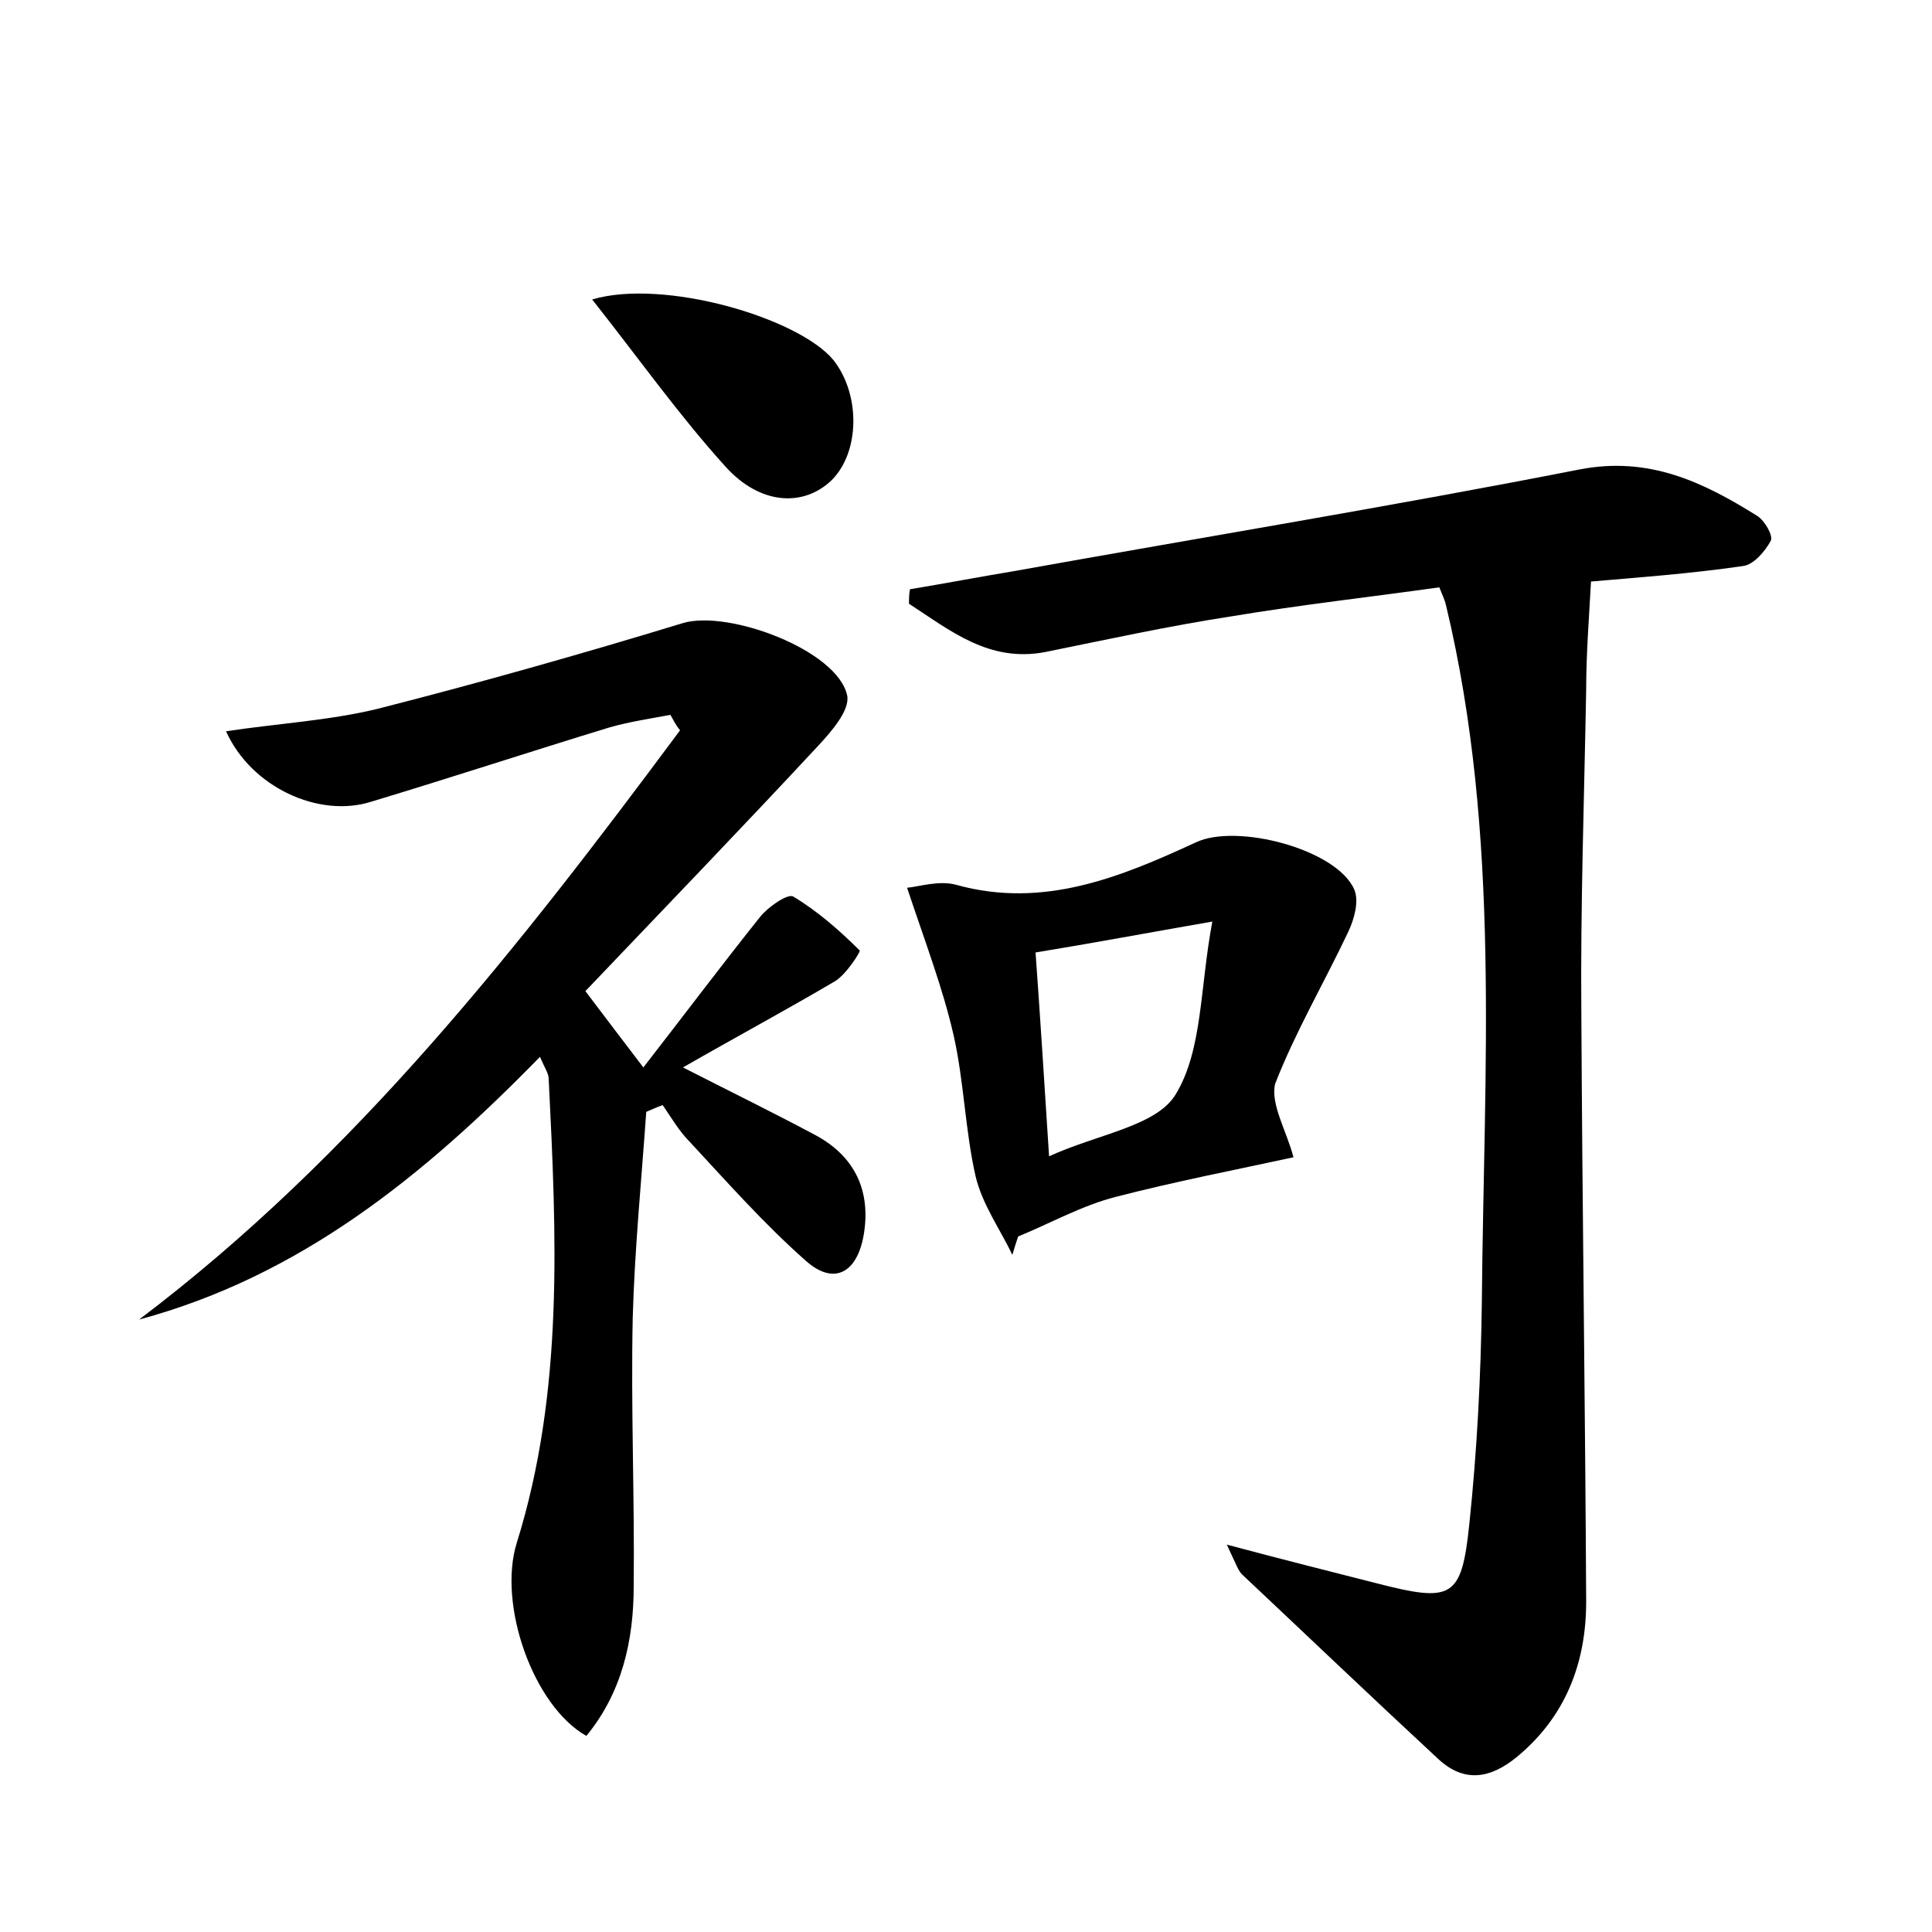 <?xml version="1.0" encoding="utf-8"?>
<!-- Generator: Adobe Illustrator 22.0.0, SVG Export Plug-In . SVG Version: 6.00 Build 0)  -->
<svg version="1.1" id="图层_1" xmlns="http://www.w3.org/2000/svg" xmlns:xlink="http://www.w3.org/1999/xlink" x="0px" y="0px"
	 viewBox="0 0 200 200" style="enable-background:new 0 0 200 200;" xml:space="preserve">
<style type="text/css">
	.st0{fill:#FFFFFF;}
</style>
<g>
	
	<path d="M69.4,74c-2.1,0.4-4.2,0.7-6.3,1.3c-8.2,2.5-16.4,5.2-24.7,7.7C33,84.7,26,81.5,23.4,75.7c5.3-0.8,10.6-1.1,15.6-2.3
		c10.6-2.7,21.2-5.7,31.7-8.9c4.7-1.4,16,2.8,17,7.5c0.3,1.5-1.6,3.7-3,5.2c-7.9,8.5-16,16.9-24.1,25.4c2.2,2.9,3.7,4.9,6,7.9
		c4.2-5.4,8.1-10.6,12.1-15.6c0.8-1,2.8-2.4,3.4-2.1c2.5,1.5,4.8,3.5,6.9,5.6c0.1,0.1-1.4,2.5-2.6,3.2c-5.1,3-10.3,5.8-15.7,8.9
		c4.7,2.4,9.2,4.6,13.7,7c4.1,2.2,5.8,5.8,5,10.4c-0.7,3.9-3.1,5.2-6,2.6c-4.3-3.8-8.1-8.1-12-12.3c-1.1-1.1-1.9-2.5-2.8-3.8
		c-0.6,0.2-1.2,0.5-1.7,0.7c-0.5,7.1-1.2,14.2-1.4,21.3c-0.2,9.3,0.2,18.6,0.1,27.8c0,5.6-1.2,11-4.9,15.5c-5.5-3.1-9.2-13.6-7.2-20
		c4.9-15.7,4.1-31.9,3.3-48c0-0.6-0.4-1.1-0.9-2.3c-12,12.3-24.8,22.7-41.5,27.2c22.5-17,39.5-38.8,56-61C69.9,75,69.7,74.5,69.4,74
		z"/>
	<path d="M127,159.9c6,1.6,10.8,2.8,15.5,4c7.8,2,8.8,1.6,9.6-6.1c0.8-7.6,1.2-15.3,1.3-23c0.2-24.1,2-48.3-3.7-72.1
		c-0.1-0.5-0.3-0.9-0.7-1.9c-7.1,1-14.3,1.8-21.5,3c-6.5,1-12.9,2.4-19.3,3.7c-5.8,1.1-9.8-2.2-14.1-5c0-0.5,0-1,0.1-1.5
		c3.6-0.6,7.3-1.3,10.9-1.9c19.5-3.5,39-6.7,58.4-10.5c7.2-1.4,12.8,1.3,18.4,4.8c0.8,0.5,1.7,2.1,1.4,2.6c-0.6,1.1-1.8,2.5-2.9,2.6
		c-5.5,0.8-11.1,1.2-15.7,1.6c-0.2,3.7-0.5,7.5-0.5,11.2c-0.2,11.2-0.6,22.4-0.5,33.5c0.1,20.3,0.4,40.6,0.5,60.9
		c0,6.3-2.1,11.9-7.2,16.1c-2.7,2.2-5.4,2.7-8.1,0.2c-6.8-6.3-13.5-12.7-20.2-19C128.2,162.7,128,162,127,159.9z"/>
	<path d="M133.9,119.8c-6,1.3-12.2,2.5-18.4,4.1c-3.5,0.9-6.7,2.7-10.1,4.1c-0.2,0.6-0.4,1.2-0.6,1.9c-1.3-2.7-3.1-5.2-3.8-8.1
		c-1.1-4.8-1.2-9.9-2.3-14.7c-1.1-4.8-2.9-9.5-4.8-15.2c1.2-0.1,3.3-0.8,5.1-0.3c9,2.5,17-0.8,24.8-4.4c4.2-2,14.6,0.7,16.4,4.9
		c0.5,1.2,0,3-0.6,4.3c-2.5,5.3-5.5,10.4-7.6,15.8C131.5,114.3,133.2,117.1,133.9,119.8z M107.2,98.6c0.5,6.9,0.9,13.4,1.4,21.1
		c5-2.3,11.1-3.1,13.1-6.4c2.8-4.6,2.5-11,3.8-17.9C118.6,96.6,113.3,97.6,107.2,98.6z"/>
	<path d="M61.3,31c7.4-2.2,21.4,1.9,25,6.3c2.8,3.6,2.7,9.5-0.2,12.4c-2.9,2.8-7.4,2.6-11-1.4C70.3,43,66.2,37.2,61.3,31z"/>
	
</g>
</svg>

